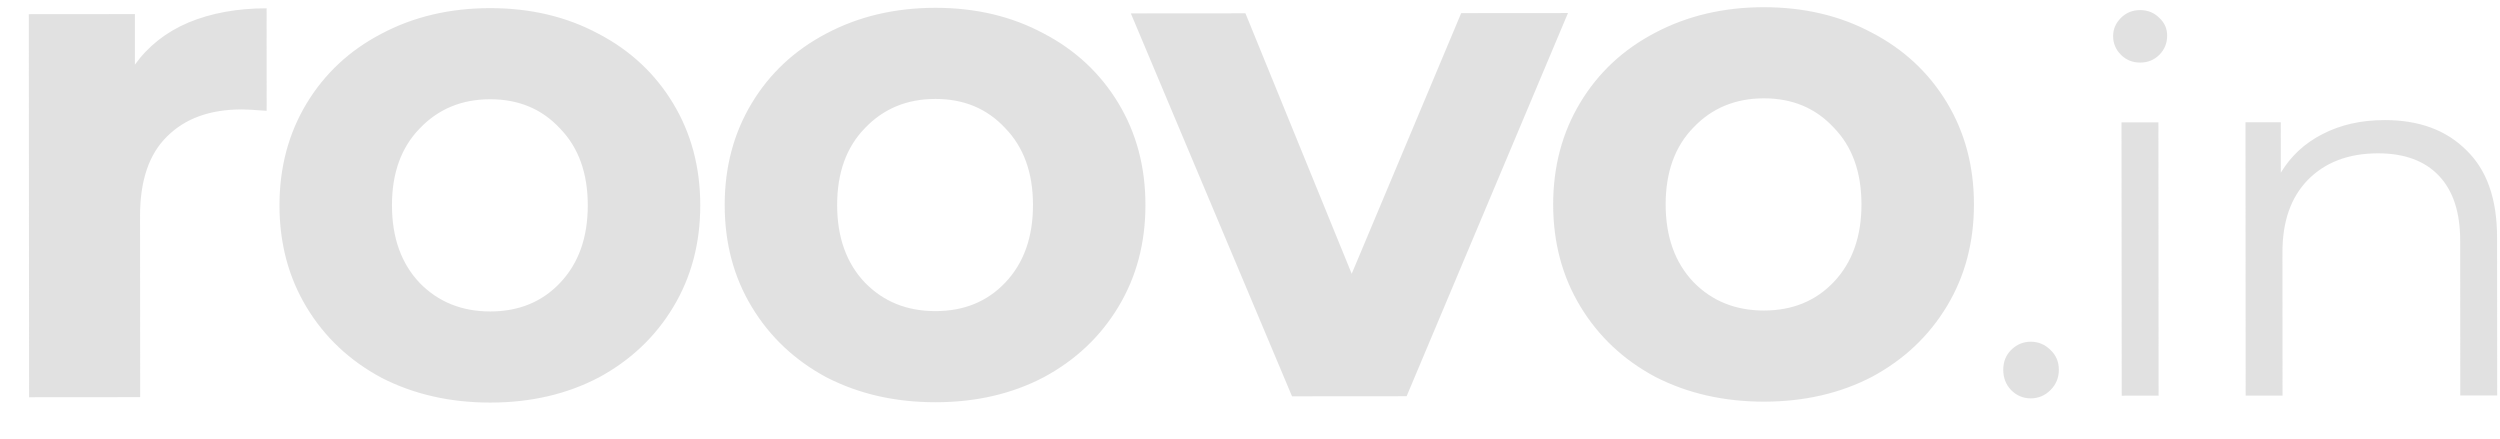 <svg width="57" height="10" viewBox="0 0 57 10" fill="none" xmlns="http://www.w3.org/2000/svg">
<g opacity="0.5">
<path d="M3.076 1.474C3.379 1.051 3.785 0.732 4.293 0.515C4.813 0.298 5.408 0.19 6.079 0.189L6.08 2.527C5.799 2.505 5.61 2.495 5.512 2.495C4.787 2.495 4.219 2.701 3.808 3.113C3.397 3.514 3.192 4.12 3.193 4.931L3.196 9.055L0.663 9.057L0.657 0.323L3.076 0.321L3.076 1.474ZM11.181 9.179C10.261 9.179 9.433 8.991 8.696 8.612C7.971 8.223 7.402 7.688 6.991 7.007C6.579 6.325 6.373 5.551 6.372 4.686C6.371 3.82 6.577 3.046 6.987 2.364C7.398 1.682 7.966 1.151 8.691 0.772C9.426 0.381 10.254 0.186 11.174 0.185C12.094 0.185 12.916 0.379 13.642 0.768C14.367 1.146 14.936 1.676 15.348 2.358C15.759 3.039 15.966 3.813 15.966 4.679C15.967 5.544 15.762 6.318 15.351 7C14.94 7.683 14.372 8.219 13.648 8.609C12.923 8.988 12.1 9.178 11.181 9.179ZM11.179 7.101C11.828 7.1 12.358 6.884 12.769 6.45C13.191 6.006 13.402 5.416 13.401 4.68C13.401 3.945 13.189 3.36 12.767 2.928C12.355 2.484 11.825 2.263 11.175 2.263C10.526 2.264 9.991 2.486 9.569 2.93C9.147 3.363 8.936 3.948 8.937 4.684C8.938 5.42 9.149 6.009 9.571 6.453C9.994 6.885 10.53 7.101 11.179 7.101ZM21.331 9.171C20.411 9.172 19.583 8.983 18.847 8.605C18.121 8.216 17.553 7.681 17.141 6.999C16.729 6.318 16.523 5.544 16.523 4.678C16.522 3.812 16.727 3.038 17.138 2.356C17.548 1.674 18.116 1.144 18.841 0.764C19.577 0.374 20.404 0.179 21.324 0.178C22.244 0.177 23.067 0.372 23.792 0.761C24.518 1.139 25.086 1.669 25.498 2.35C25.91 3.032 26.116 3.805 26.116 4.671C26.117 5.537 25.912 6.311 25.501 6.993C25.091 7.675 24.523 8.211 23.798 8.601C23.073 8.981 22.251 9.171 21.331 9.171ZM21.329 7.093C21.979 7.093 22.509 6.876 22.92 6.443C23.342 5.999 23.552 5.409 23.552 4.673C23.551 3.937 23.34 3.353 22.917 2.92C22.506 2.477 21.975 2.255 21.326 2.256C20.677 2.256 20.141 2.479 19.719 2.923C19.297 3.356 19.087 3.94 19.087 4.676C19.088 5.412 19.299 6.002 19.722 6.445C20.144 6.878 20.68 7.094 21.329 7.093ZM35.75 0.297L32.071 9.034L29.458 9.036L25.783 0.305L28.396 0.303L30.819 6.242L33.315 0.299L35.75 0.297ZM40.221 9.158C39.301 9.158 38.473 8.969 37.737 8.591C37.011 8.202 36.443 7.667 36.031 6.985C35.619 6.304 35.413 5.53 35.412 4.664C35.412 3.799 35.617 3.025 36.028 2.343C36.438 1.66 37.006 1.13 37.731 0.75C38.467 0.36 39.294 0.165 40.214 0.164C41.134 0.164 41.957 0.358 42.682 0.747C43.407 1.125 43.976 1.655 44.388 2.336C44.8 3.018 45.006 3.792 45.006 4.657C45.007 5.523 44.802 6.297 44.391 6.979C43.98 7.661 43.413 8.197 42.688 8.588C41.963 8.967 41.141 9.157 40.221 9.158ZM40.219 7.08C40.869 7.079 41.399 6.862 41.81 6.429C42.231 5.985 42.442 5.395 42.441 4.659C42.441 3.923 42.23 3.339 41.807 2.907C41.395 2.463 40.865 2.242 40.216 2.242C39.566 2.243 39.031 2.465 38.609 2.909C38.187 3.342 37.977 3.927 37.977 4.663C37.978 5.398 38.189 5.988 38.612 6.432C39.034 6.864 39.57 7.08 40.219 7.08ZM46.302 9.083C46.129 9.083 45.978 9.02 45.852 8.893C45.733 8.767 45.674 8.613 45.674 8.431C45.674 8.25 45.733 8.1 45.851 7.981C45.978 7.855 46.128 7.791 46.301 7.791C46.475 7.791 46.625 7.854 46.752 7.98C46.878 8.099 46.942 8.249 46.942 8.43C46.942 8.612 46.879 8.766 46.752 8.893C46.626 9.019 46.476 9.082 46.302 9.083ZM48.37 2.79L49.212 2.789L49.216 9.021L48.375 9.022L48.37 2.79ZM48.796 1.427C48.622 1.427 48.476 1.368 48.357 1.249C48.239 1.131 48.179 0.989 48.179 0.823C48.179 0.665 48.238 0.527 48.357 0.408C48.475 0.29 48.621 0.23 48.795 0.23C48.969 0.23 49.115 0.289 49.233 0.408C49.352 0.518 49.411 0.652 49.411 0.81C49.412 0.984 49.352 1.13 49.234 1.249C49.116 1.367 48.97 1.427 48.796 1.427ZM54.372 2.738C55.154 2.737 55.774 2.966 56.233 3.424C56.699 3.874 56.932 4.533 56.933 5.402L56.936 9.016L56.094 9.016L56.092 5.485C56.092 4.838 55.929 4.344 55.605 4.005C55.281 3.665 54.819 3.496 54.218 3.496C53.547 3.497 53.014 3.699 52.619 4.102C52.233 4.497 52.04 5.046 52.04 5.749L52.042 9.019L51.201 9.02L51.197 2.788L52.002 2.787L52.003 3.936C52.232 3.557 52.548 3.264 52.95 3.059C53.361 2.845 53.835 2.738 54.372 2.738Z" fill="#C4C4C4"/>
</g>
</svg>
